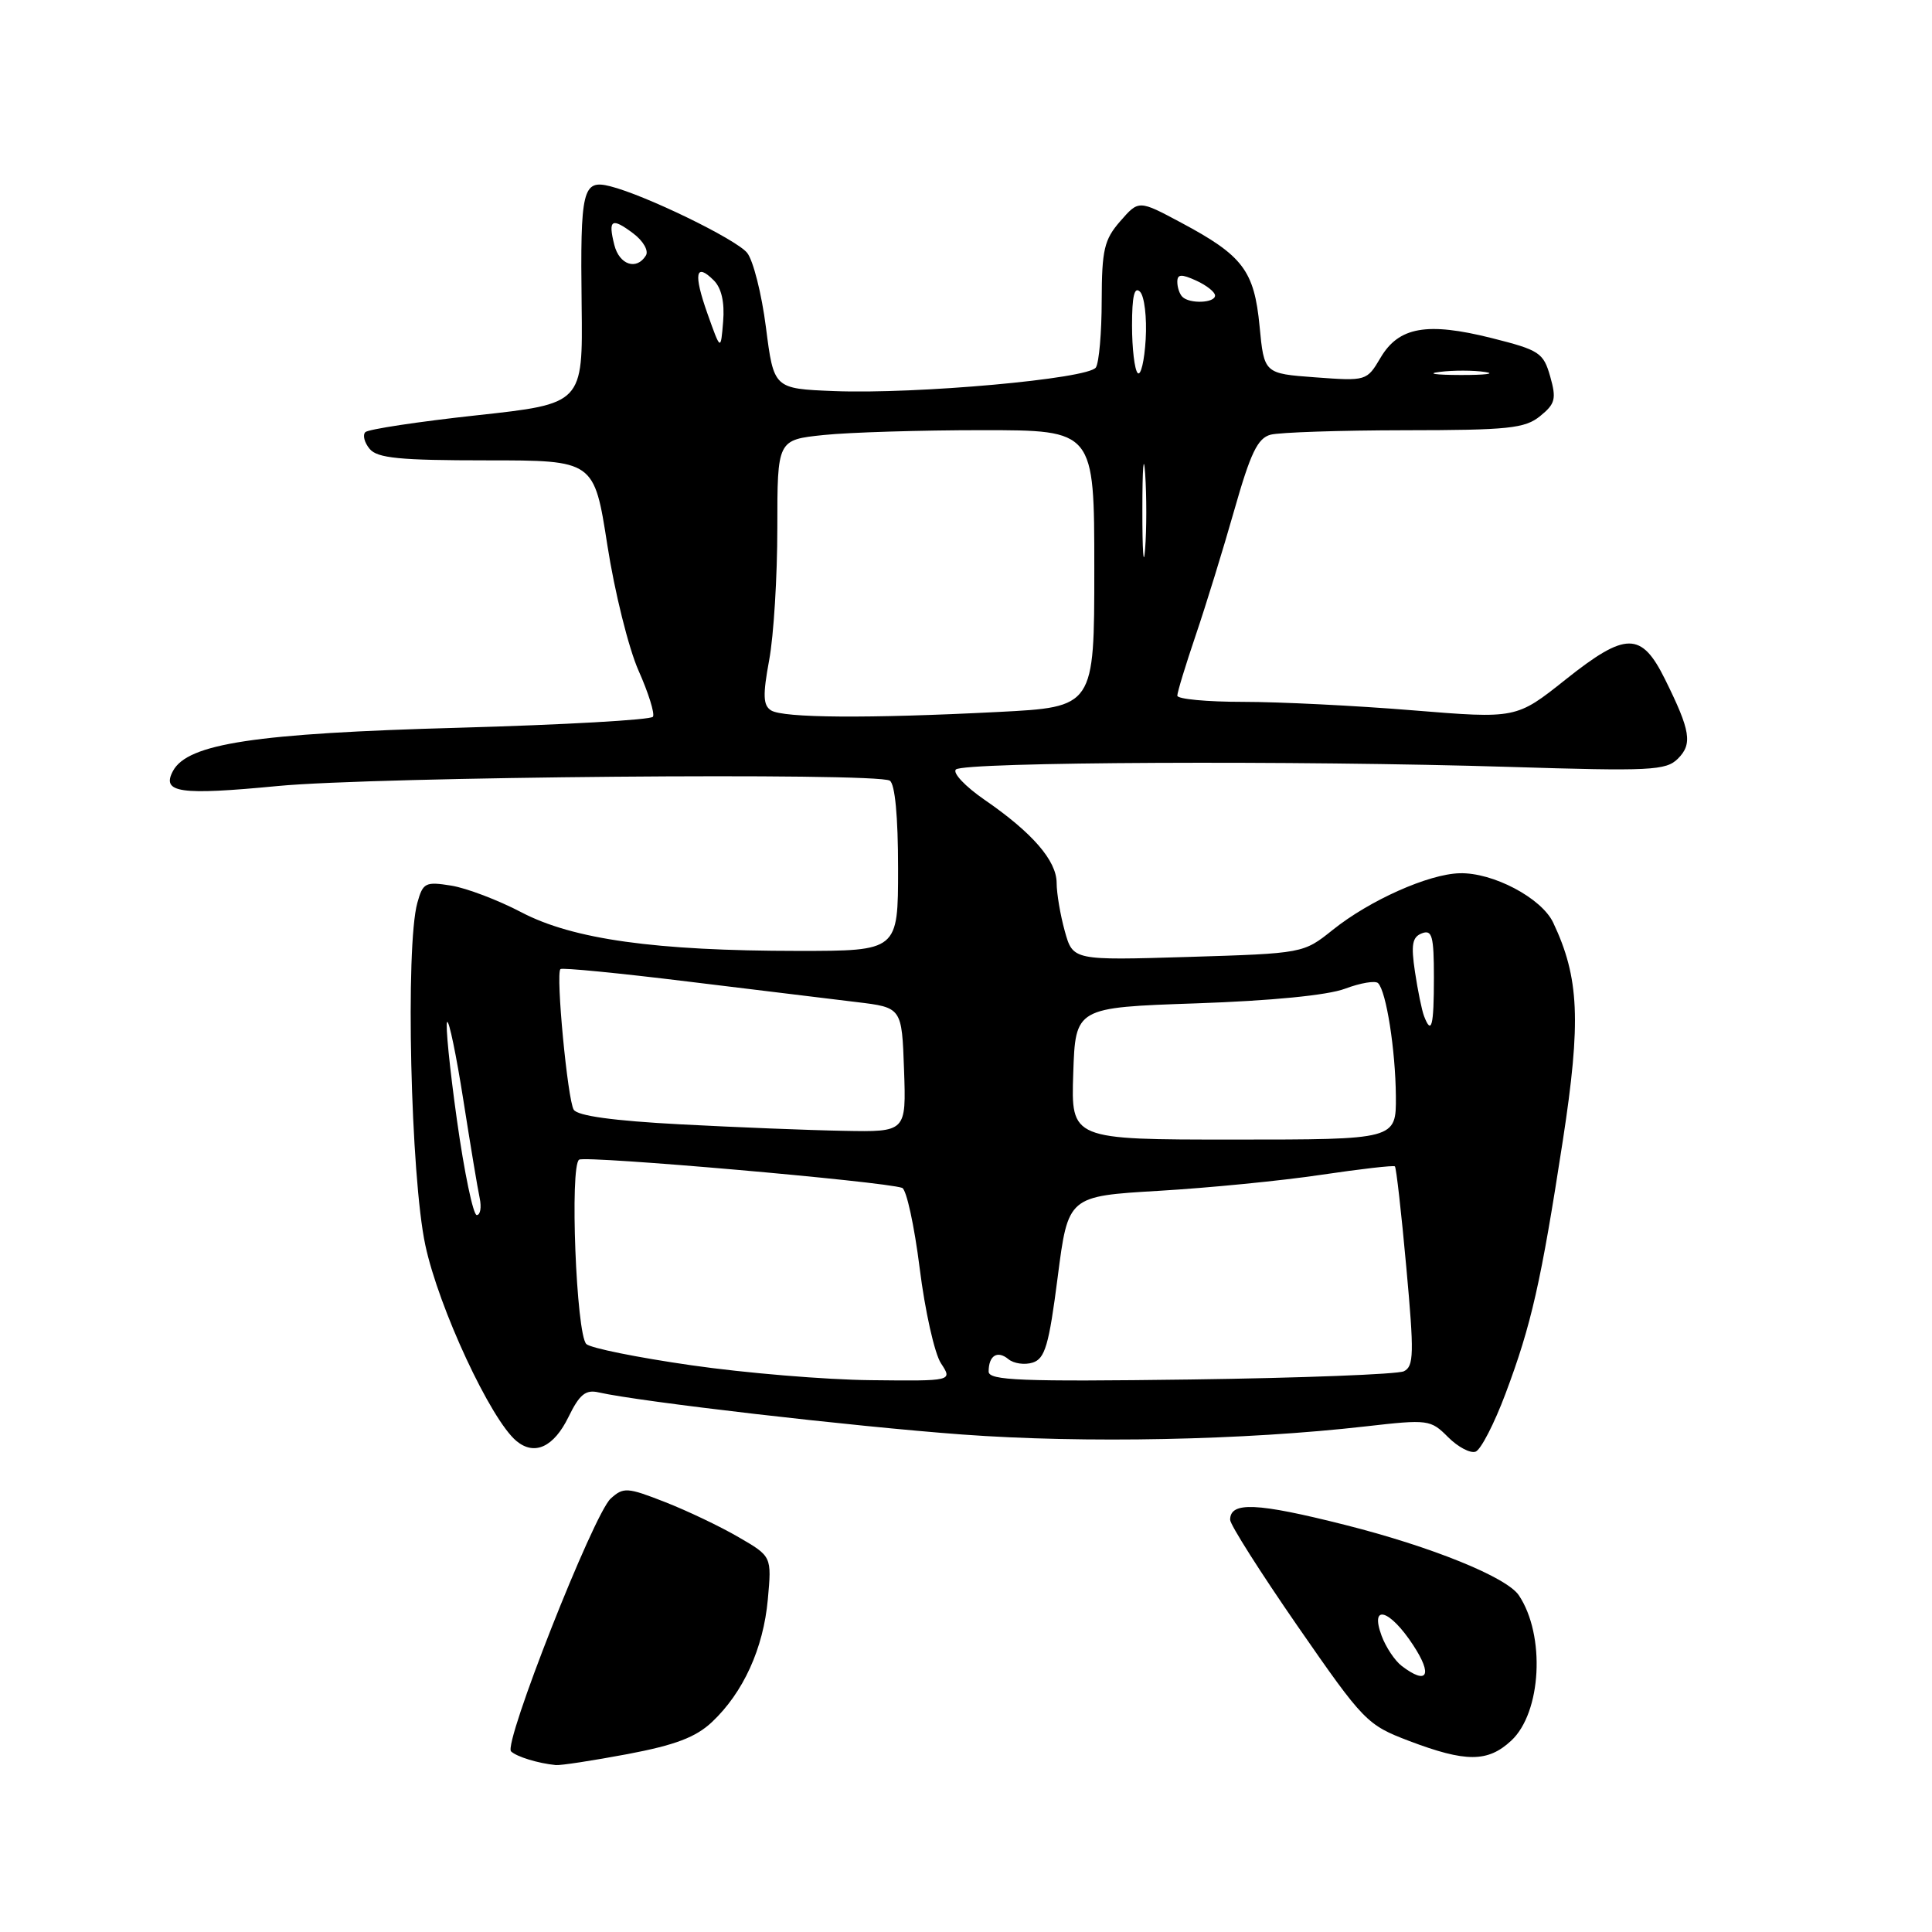 <?xml version="1.0" encoding="UTF-8" standalone="no"?>
<!DOCTYPE svg PUBLIC "-//W3C//DTD SVG 1.1//EN" "http://www.w3.org/Graphics/SVG/1.1/DTD/svg11.dtd" >
<svg xmlns="http://www.w3.org/2000/svg" xmlns:xlink="http://www.w3.org/1999/xlink" version="1.1" viewBox="0 0 256 256">
 <g >
 <path fill="currentColor"
d=" M 83.14 232.43 C 89.47 231.23 92.19 230.20 94.34 228.18 C 98.49 224.27 101.15 218.43 101.74 211.94 C 102.26 206.23 102.26 206.23 97.88 203.69 C 95.47 202.28 91.08 200.19 88.12 199.03 C 83.11 197.07 82.61 197.04 80.92 198.57 C 78.65 200.63 66.65 231.07 67.72 232.07 C 68.47 232.78 71.29 233.65 73.64 233.88 C 74.27 233.95 78.54 233.29 83.14 232.43 Z  M 200.24 230.65 C 204.26 226.93 204.80 216.67 201.25 211.38 C 199.64 208.98 189.70 204.95 178.20 202.05 C 166.51 199.10 163.00 198.95 163.00 201.38 C 163.00 202.03 167.04 208.39 171.98 215.53 C 180.71 228.13 181.13 228.56 186.73 230.69 C 194.22 233.53 197.14 233.53 200.24 230.65 Z  M 199.48 184.69 C 202.92 175.54 204.19 169.91 207.08 151.15 C 209.52 135.27 209.26 129.54 205.80 122.24 C 204.25 118.98 197.80 115.58 193.40 115.71 C 189.27 115.82 181.48 119.30 176.60 123.21 C 172.70 126.33 172.70 126.33 157.43 126.80 C 142.17 127.26 142.17 127.26 141.09 123.38 C 140.50 121.25 140.01 118.37 140.01 116.99 C 140.00 114.03 136.78 110.32 130.42 105.95 C 127.89 104.20 126.20 102.41 126.66 101.96 C 127.69 100.95 172.03 100.75 200.05 101.62 C 218.74 102.20 220.75 102.10 222.33 100.53 C 224.29 98.57 224.01 96.84 220.62 90.00 C 217.49 83.68 215.43 83.69 207.44 90.05 C 200.92 95.24 200.92 95.24 187.18 94.12 C 179.62 93.50 169.51 93.00 164.72 93.00 C 159.92 93.00 156.00 92.63 156.00 92.18 C 156.00 91.72 157.10 88.12 158.44 84.17 C 159.78 80.23 162.08 72.76 163.55 67.59 C 165.70 60.03 166.64 58.06 168.36 57.60 C 169.54 57.29 177.54 57.02 186.14 57.01 C 199.88 57.00 202.06 56.77 204.07 55.14 C 206.08 53.51 206.25 52.86 205.41 49.89 C 204.51 46.73 203.99 46.39 197.63 44.79 C 189.09 42.65 185.34 43.31 182.93 47.40 C 181.11 50.48 181.05 50.50 174.30 50.00 C 167.50 49.50 167.50 49.50 166.90 43.22 C 166.19 35.85 164.69 33.87 156.50 29.50 C 150.89 26.50 150.89 26.50 148.44 29.31 C 146.31 31.75 146.00 33.09 145.98 39.81 C 145.98 44.04 145.63 48.04 145.21 48.69 C 144.26 50.20 121.42 52.25 110.51 51.82 C 102.53 51.50 102.53 51.50 101.49 43.37 C 100.92 38.90 99.79 34.46 98.99 33.49 C 97.48 31.67 85.48 25.84 80.85 24.68 C 77.19 23.76 76.88 25.06 77.07 40.45 C 77.23 53.50 77.23 53.50 63.17 55.03 C 55.43 55.87 48.79 56.88 48.41 57.26 C 48.03 57.64 48.28 58.64 48.98 59.48 C 50.00 60.71 52.95 61.00 64.49 61.00 C 78.73 61.00 78.73 61.00 80.48 72.25 C 81.44 78.44 83.30 85.91 84.61 88.86 C 85.92 91.80 86.78 94.55 86.52 94.97 C 86.26 95.39 74.68 96.04 60.78 96.43 C 33.81 97.17 24.86 98.53 22.92 102.16 C 21.37 105.05 23.78 105.40 36.82 104.15 C 49.59 102.92 116.12 102.34 117.90 103.44 C 118.59 103.87 119.00 108.17 119.00 115.06 C 119.00 126.00 119.00 126.00 105.75 126.00 C 86.85 125.99 75.92 124.47 69.08 120.88 C 66.01 119.27 61.83 117.68 59.80 117.35 C 56.37 116.80 56.04 116.96 55.30 119.63 C 53.70 125.37 54.41 155.93 56.36 165.00 C 58.14 173.32 65.02 188.11 68.43 190.94 C 70.83 192.93 73.38 191.75 75.33 187.75 C 76.79 184.76 77.60 184.10 79.33 184.50 C 84.78 185.74 113.02 189.01 127.50 190.08 C 143.67 191.27 164.91 190.84 180.99 189.00 C 189.24 188.06 189.56 188.10 191.88 190.43 C 193.20 191.75 194.84 192.61 195.53 192.35 C 196.22 192.09 198.00 188.64 199.48 184.69 Z  M 185.74 220.75 C 184.83 220.06 183.63 218.26 183.07 216.75 C 181.48 212.45 184.16 213.25 187.26 218.00 C 189.88 221.99 189.13 223.33 185.74 220.75 Z  M 91.57 180.90 C 84.46 179.88 78.22 178.62 77.69 178.09 C 76.35 176.75 75.48 154.44 76.74 153.66 C 77.65 153.10 117.15 156.55 119.54 157.40 C 120.11 157.61 121.15 162.39 121.86 168.03 C 122.56 173.66 123.83 179.34 124.68 180.64 C 126.23 183.00 126.23 183.00 115.37 182.88 C 109.39 182.82 98.68 181.93 91.57 180.90 Z  M 131.00 181.74 C 131.00 179.62 132.16 178.89 133.61 180.09 C 134.32 180.68 135.78 180.89 136.84 180.55 C 138.47 180.03 138.99 178.25 140.15 169.22 C 141.53 158.50 141.53 158.50 153.56 157.79 C 160.18 157.40 169.85 156.45 175.05 155.67 C 180.25 154.90 184.65 154.39 184.83 154.55 C 185.01 154.70 185.69 160.70 186.34 167.89 C 187.39 179.38 187.35 181.05 186.02 181.70 C 185.18 182.10 172.46 182.59 157.75 182.79 C 135.26 183.09 131.00 182.92 131.00 181.74 Z  M 60.55 148.44 C 59.58 141.53 59.00 135.67 59.25 135.42 C 59.50 135.17 60.46 139.81 61.39 145.73 C 62.32 151.65 63.29 157.51 63.56 158.75 C 63.82 159.99 63.65 161.00 63.17 161.00 C 62.70 161.00 61.52 155.35 60.55 148.44 Z  M 142.21 142.25 C 142.50 133.50 142.50 133.50 158.50 132.95 C 168.43 132.61 175.91 131.88 178.22 131.01 C 180.27 130.24 182.24 129.91 182.60 130.27 C 183.69 131.35 184.91 139.14 184.96 145.25 C 185.00 151.00 185.00 151.00 163.46 151.00 C 141.92 151.00 141.92 151.00 142.21 142.25 Z  M 90.14 148.98 C 81.28 148.51 76.53 147.86 76.02 147.04 C 75.21 145.72 73.62 129.04 74.26 128.41 C 74.46 128.20 82.03 128.94 91.07 130.05 C 100.10 131.15 110.20 132.38 113.50 132.78 C 119.50 133.50 119.50 133.50 119.79 141.75 C 120.08 150.00 120.08 150.00 111.79 149.84 C 107.23 149.76 97.49 149.37 90.14 148.98 Z  M 188.69 134.63 C 188.40 133.87 187.86 131.24 187.49 128.77 C 186.95 125.17 187.13 124.16 188.41 123.67 C 189.76 123.15 190.00 124.03 190.00 129.53 C 190.00 135.99 189.68 137.22 188.69 134.63 Z  M 102.17 94.13 C 101.11 93.46 101.06 92.12 101.92 87.46 C 102.52 84.25 103.00 76.38 103.00 69.96 C 103.00 58.28 103.00 58.28 109.15 57.64 C 112.53 57.29 121.98 57.00 130.15 57.00 C 145.00 57.00 145.00 57.00 145.00 75.35 C 145.00 93.69 145.00 93.69 132.25 94.34 C 114.99 95.22 103.77 95.14 102.17 94.13 Z  M 151.37 67.50 C 151.37 62.00 151.54 59.88 151.74 62.78 C 151.94 65.69 151.94 70.19 151.73 72.78 C 151.53 75.38 151.36 73.00 151.37 67.50 Z  M 150.75 49.43 C 150.34 49.01 150.00 46.18 150.00 43.13 C 150.00 39.24 150.31 37.91 151.06 38.66 C 151.64 39.24 151.98 42.07 151.81 44.95 C 151.64 47.83 151.16 49.84 150.75 49.43 Z  M 190.77 49.28 C 192.57 49.05 195.27 49.06 196.77 49.29 C 198.27 49.51 196.80 49.70 193.50 49.69 C 190.20 49.68 188.97 49.50 190.77 49.28 Z  M 93.75 41.58 C 91.86 36.25 92.15 34.72 94.59 37.16 C 95.60 38.17 96.03 40.07 95.82 42.60 C 95.50 46.50 95.50 46.50 93.75 41.58 Z  M 156.67 39.33 C 156.30 38.97 156.00 38.08 156.00 37.35 C 156.00 36.32 156.52 36.28 158.50 37.18 C 159.88 37.81 161.00 38.70 161.00 39.16 C 161.00 40.16 157.62 40.29 156.67 39.33 Z  M 81.40 32.45 C 80.55 29.08 81.05 28.78 83.91 30.93 C 85.24 31.93 85.98 33.23 85.58 33.86 C 84.35 35.86 82.06 35.09 81.40 32.45 Z "/>
</g>
</svg>